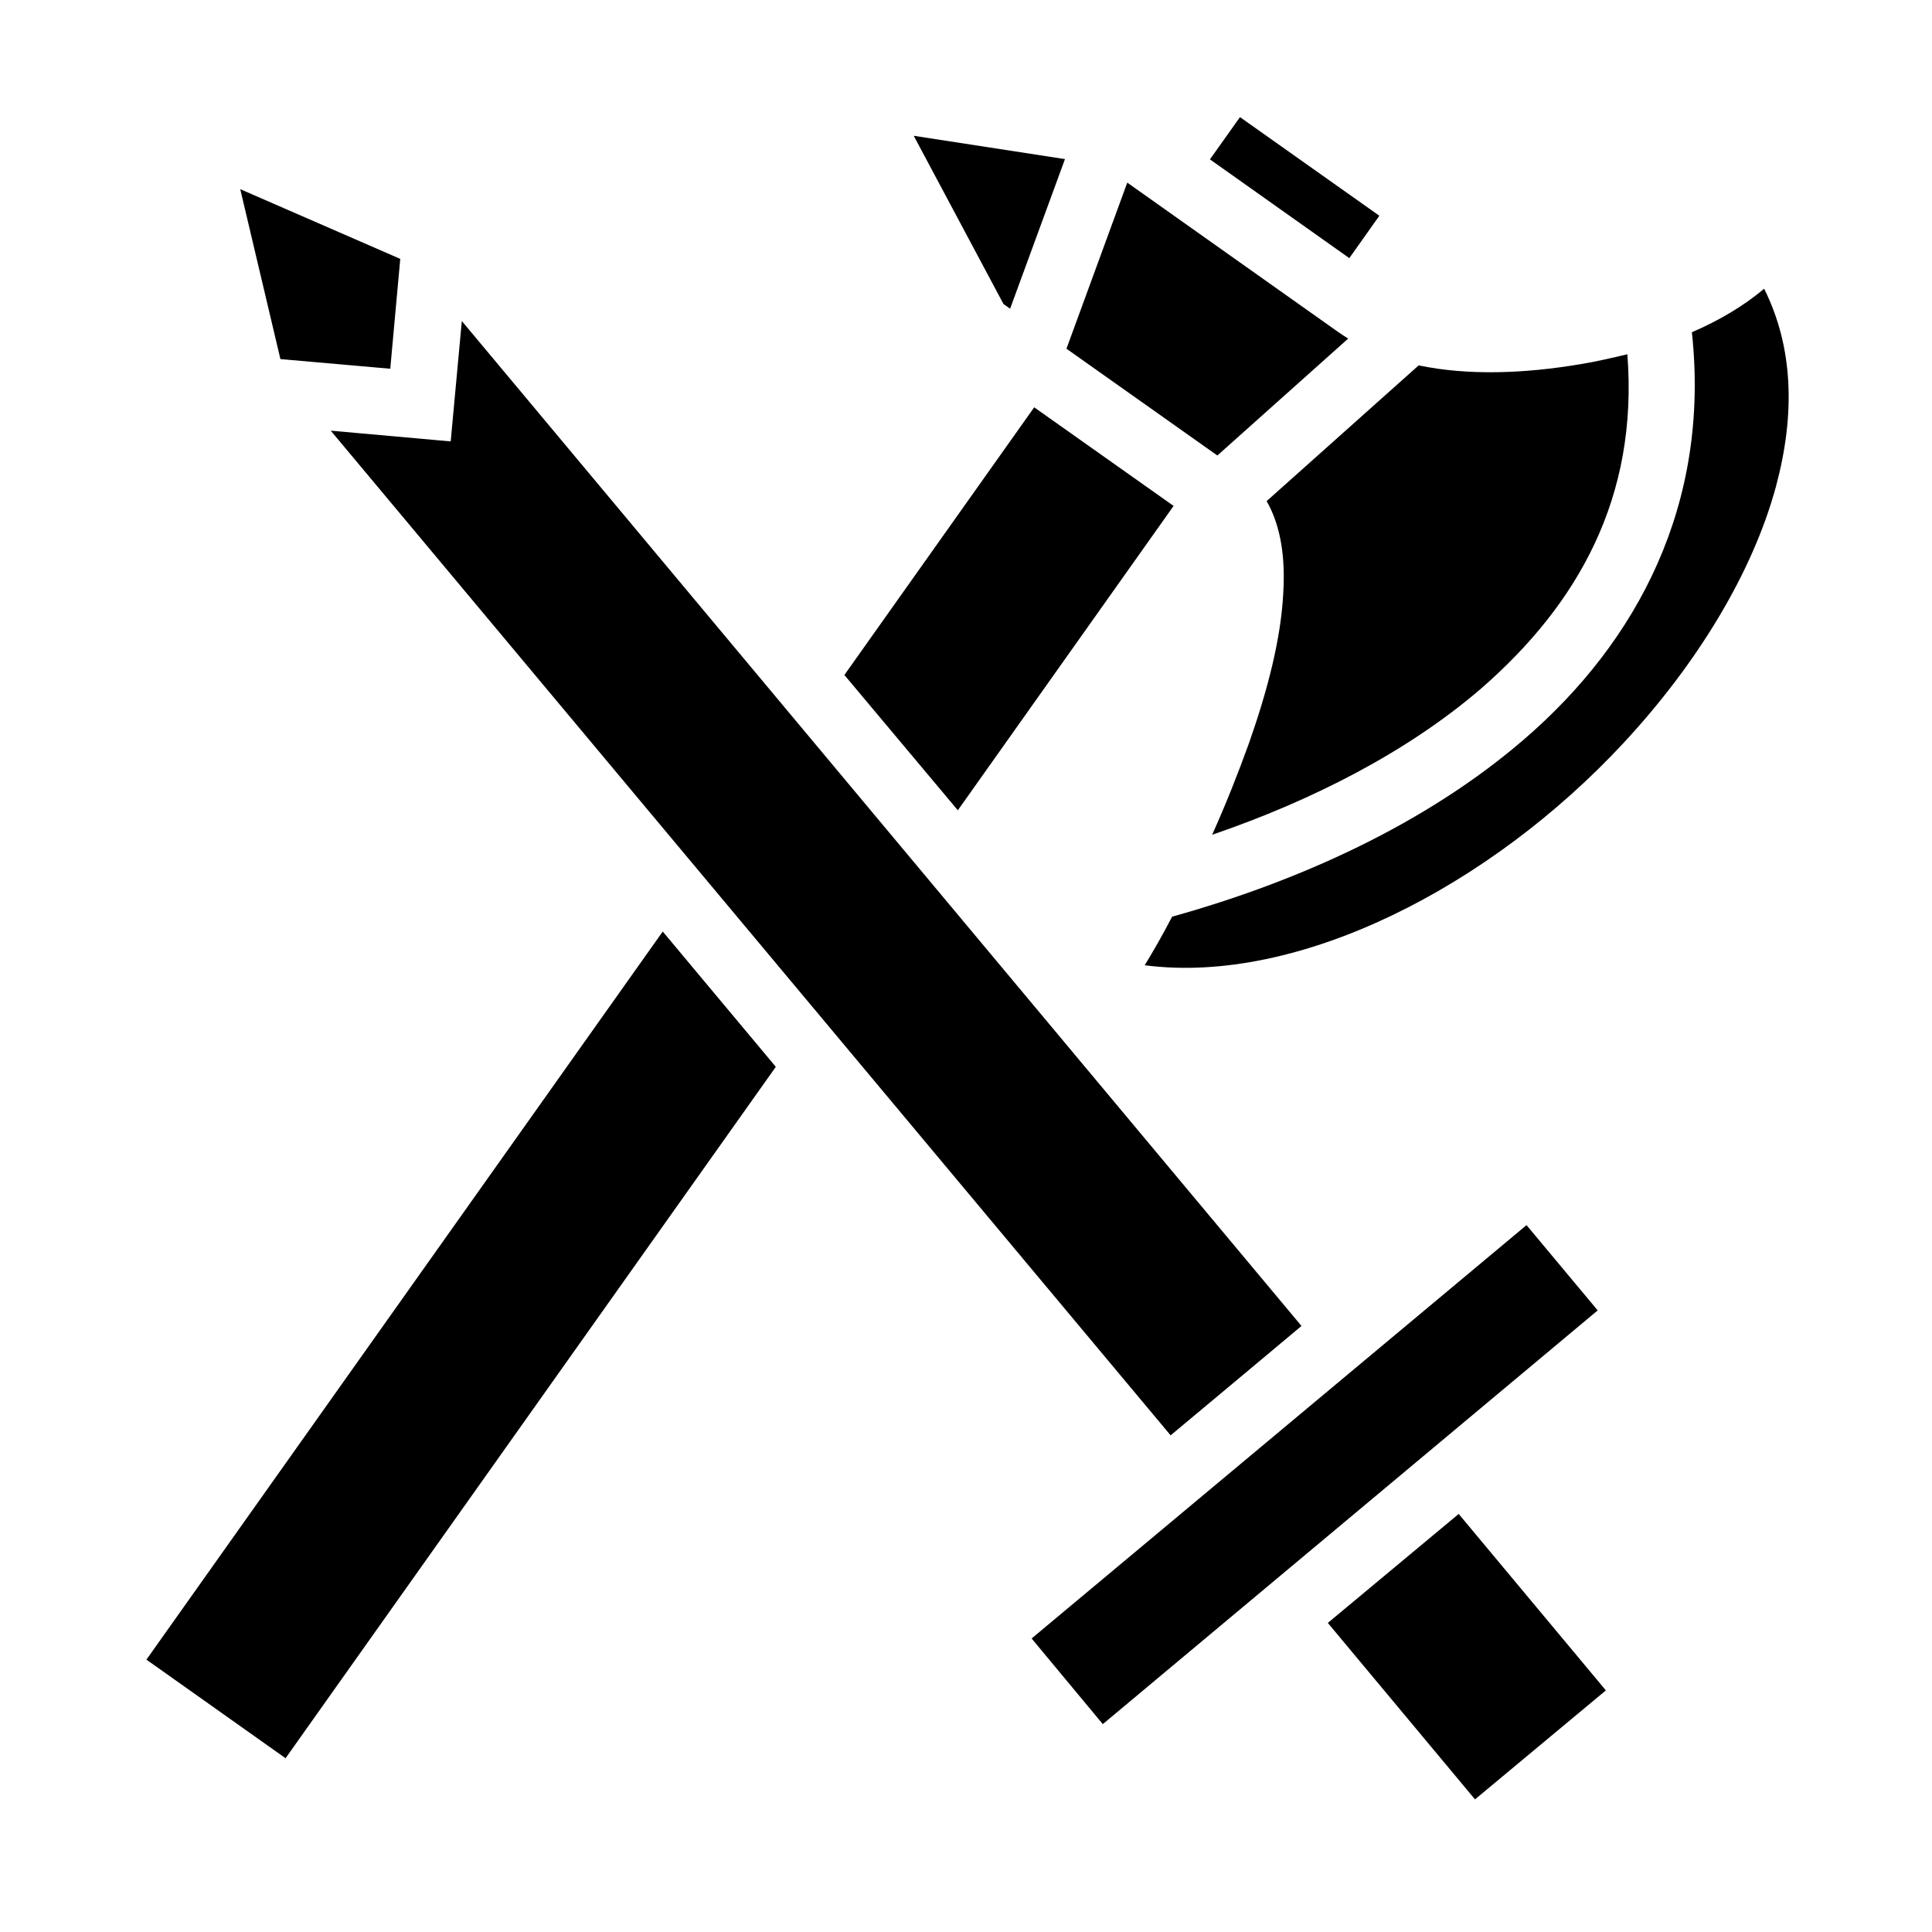 <svg width="57" height="57" viewBox="0 0 57 57" fill="none" xmlns="http://www.w3.org/2000/svg">
<path d="M36.583 3.455L35.697 4.702L39.809 7.616L40.695 6.365L36.583 3.455ZM26.958 4.006L29.605 8.968L29.801 9.109L31.42 4.694L26.958 4.006ZM33.258 5.388L31.464 10.288L35.916 13.439L39.776 9.989C39.678 9.926 39.569 9.859 39.47 9.788L33.258 5.388ZM7.088 5.581L8.273 10.594L11.514 10.879L11.809 7.638L7.088 5.581ZM52.048 8.518C51.436 9.033 50.714 9.458 49.916 9.802C50.462 14.883 48.308 18.93 44.972 21.806C42.073 24.311 38.311 26.006 34.581 27.045C34.308 27.57 34.034 28.051 33.772 28.478C38.311 29.069 43.965 26.159 47.903 21.916C50.069 19.586 51.709 16.895 52.398 14.347C52.967 12.225 52.912 10.254 52.048 8.518ZM13.625 9.471L13.297 13.023L9.758 12.706L34.537 42.347L36.725 40.52L38.398 39.12L13.625 9.471ZM48.012 10.452C47.553 10.561 47.083 10.671 46.612 10.747C44.983 11.021 43.32 11.086 41.855 10.78L37.37 14.784C37.808 15.55 37.917 16.502 37.862 17.464C37.797 18.842 37.392 20.384 36.845 21.937C36.517 22.845 36.156 23.753 35.762 24.628C38.705 23.622 41.516 22.189 43.692 20.319C46.558 17.825 48.34 14.675 48.012 10.452ZM30.512 12.017L24.912 19.914L28.259 23.906L34.625 14.926L30.512 12.017ZM19.553 27.483L4.32 48.964L8.425 51.873L22.889 31.475L19.553 27.483ZM45.037 36.145L30.436 48.34L32.536 50.867L47.137 38.661L45.037 36.145ZM43.036 44.666L39.175 47.881L43.517 53.087L47.378 49.872L43.036 44.666Z" fill="black"/>
</svg>
